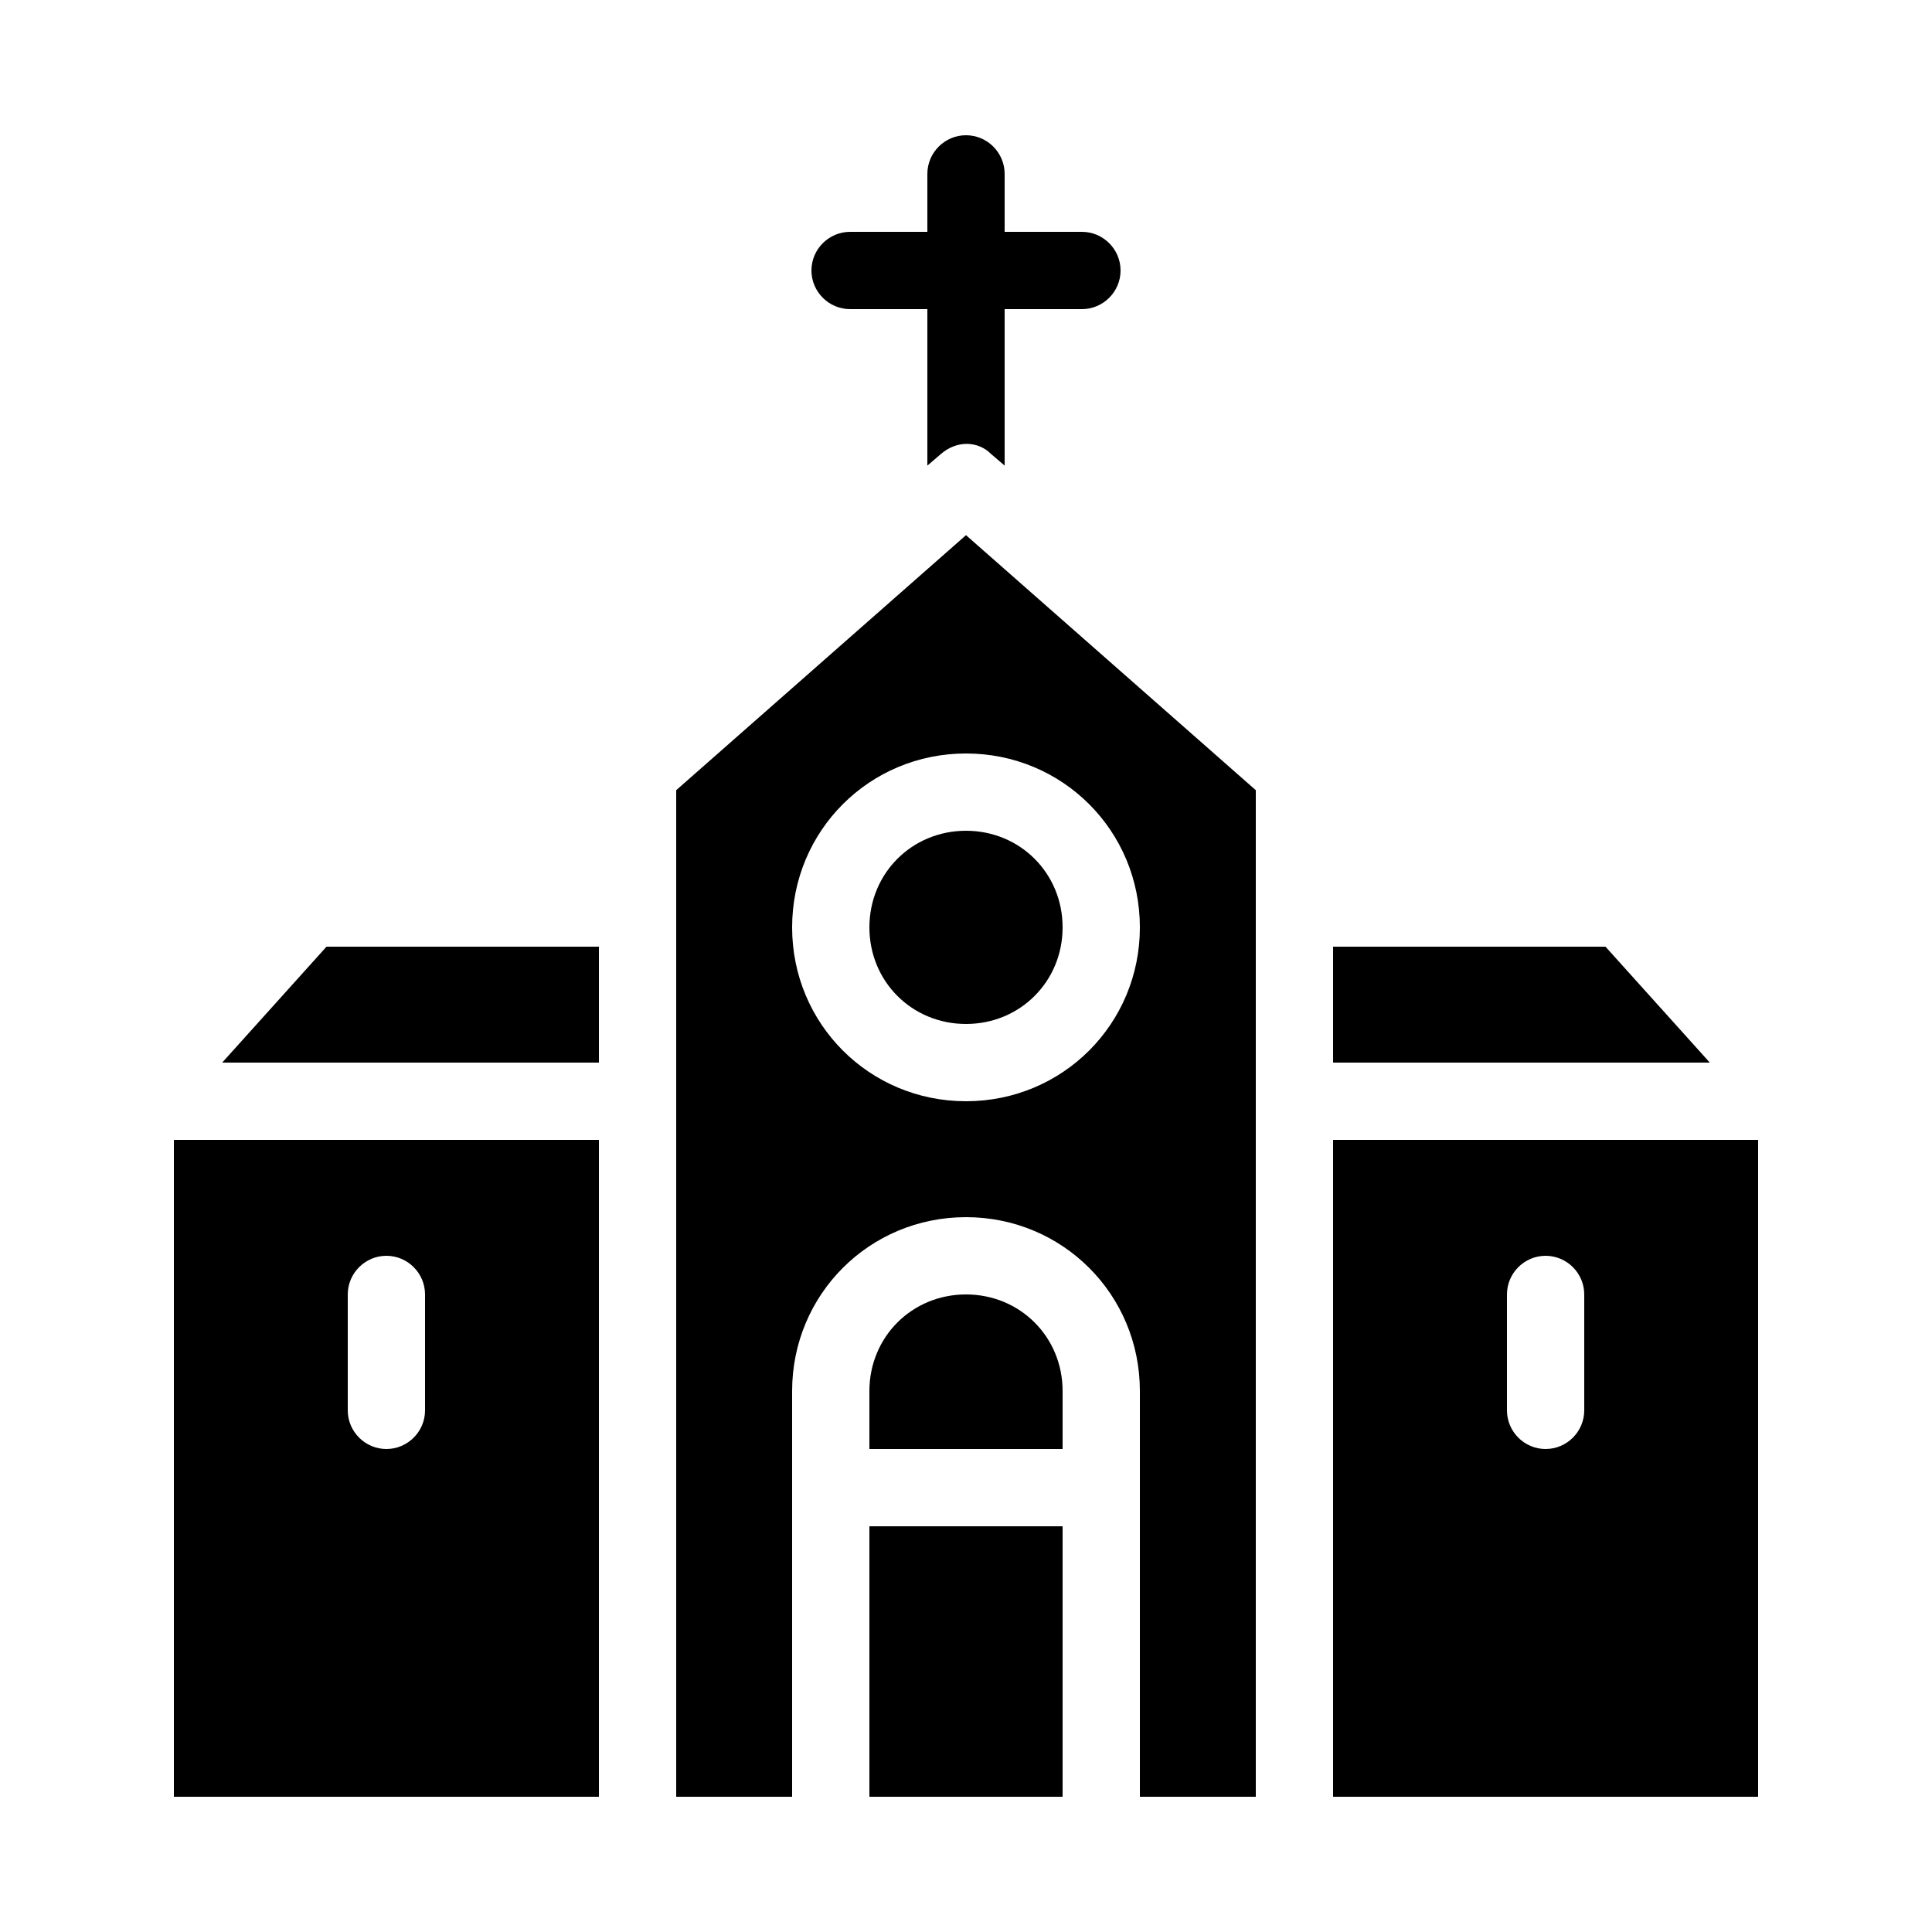 <?xml version="1.0" encoding="utf-8"?>
<!-- Generator: Adobe Illustrator 23.0.1, SVG Export Plug-In . SVG Version: 6.00 Build 0)  -->
<svg version="1.1" id="Layer_1" xmlns="http://www.w3.org/2000/svg" xmlns:xlink="http://www.w3.org/1999/xlink" x="0px" y="0px"
	 viewBox="0 0 100 100" style="enable-background:new 0 0 100 100;" xml:space="preserve">
<path d="M16.9,49H31v6H11.5L16.9,49z M83.1,49H69v6h19.5L83.1,49z M44,16h4v8.1l0.7-0.6c0.8-0.7,1.9-0.7,2.6,0l0.7,0.6V16h4
	c1.1,0,2-0.9,2-2c0-1.1-0.9-2-2-2h-4V9c0-1.1-0.9-2-2-2s-2,0.9-2,2v3h-4c-1.1,0-2,0.9-2,2C42,15.1,42.9,16,44,16z M91,59v34H69V59
	H91z M82,67c0-1.1-0.9-2-2-2s-2,0.9-2,2v6c0,1.1,0.9,2,2,2s2-0.9,2-2V67z M9,59h22v34H9V59z M18,73c0,1.1,0.9,2,2,2s2-0.9,2-2v-6
	c0-1.1-0.9-2-2-2s-2,0.9-2,2V73z M50,27.7l15,13.2V93h-6V72c0-5-4-9-9-9s-9,4-9,9v21h-6V40.9L50,27.7z M50,39c-5,0-9,4-9,9
	c0,5,4,9,9,9s9-4,9-9C59,43,55,39,50,39z M50,67c-2.8,0-5,2.2-5,5v3h10v-3C55,69.2,52.8,67,50,67z M45,93h10V79H45V93z M45,48
	c0,2.8,2.2,5,5,5s5-2.2,5-5s-2.2-5-5-5S45,45.2,45,48z"/>
</svg>
